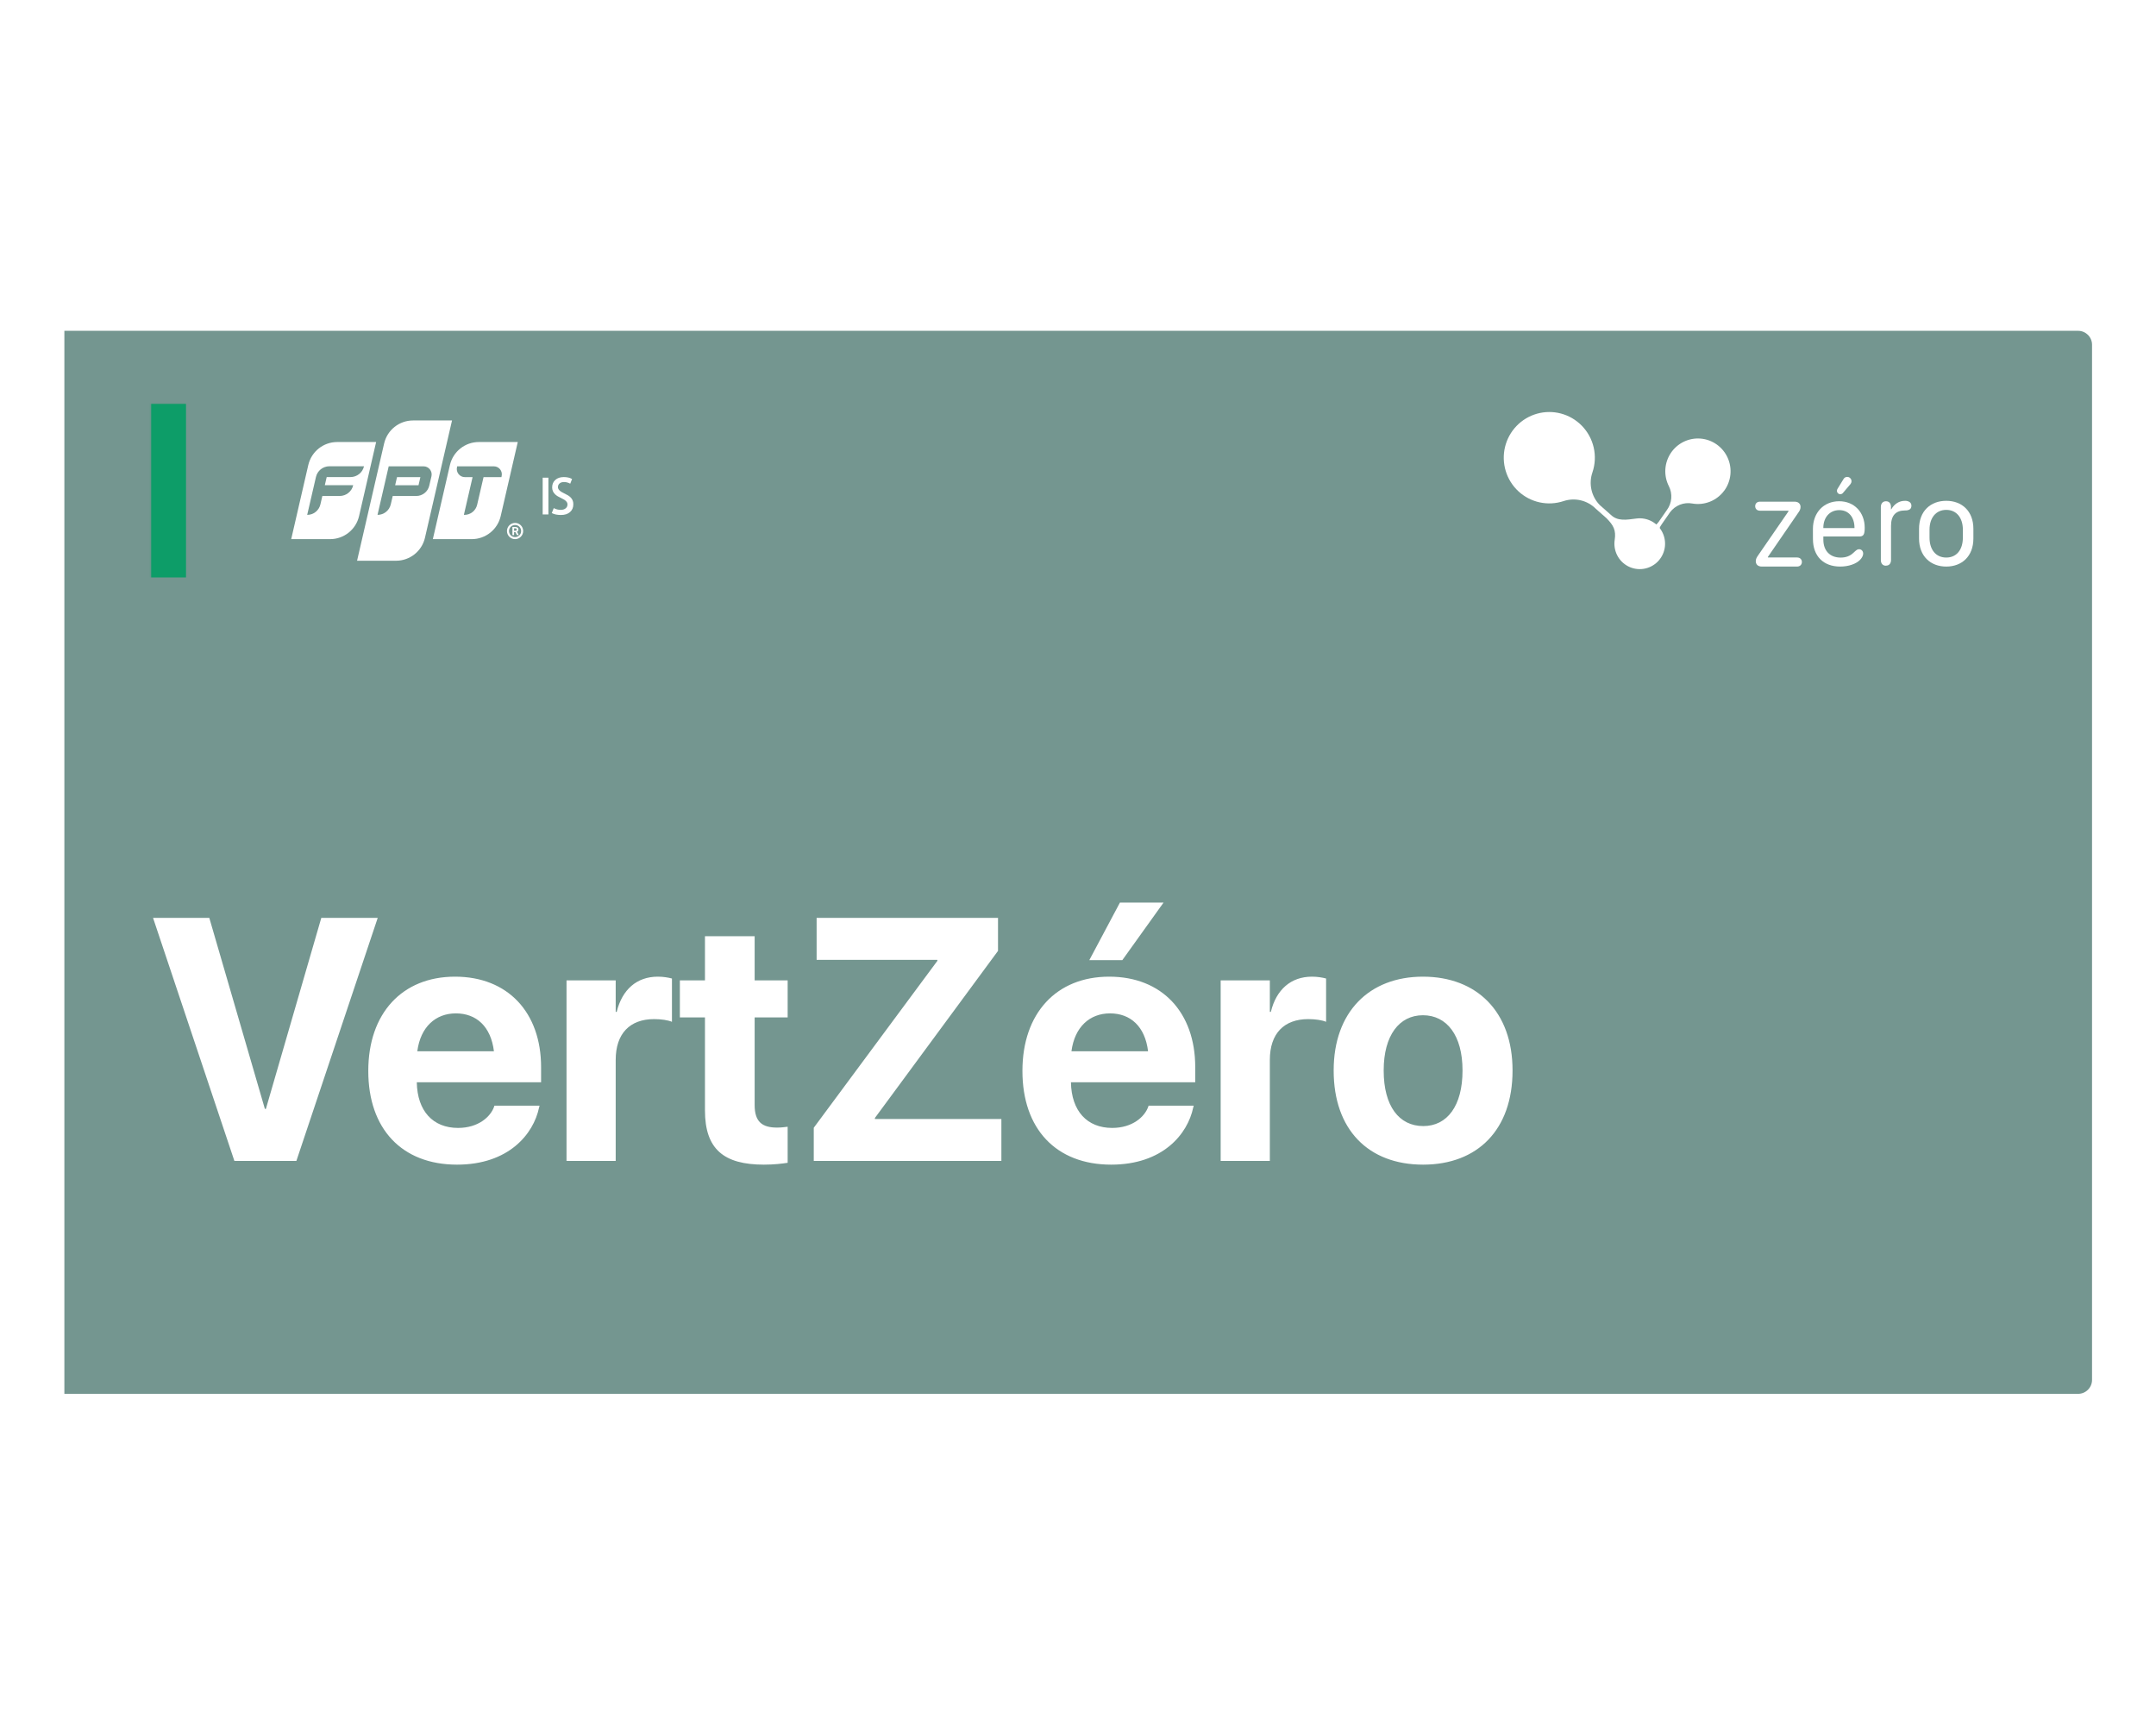 <svg width="100" height="80" viewBox="0 0 1641 906" fill="none" xmlns="http://www.w3.org/2000/svg">
<g opacity="0.7" filter="url(#filter0_bd_9244_130696)">
<path d="M49 40H1581.71C1587.57 40 1592.32 44.75 1592.32 50.61V838.39C1592.32 844.25 1587.57 849 1581.71 849H49V40Z" fill="#396961"/>
</g>
<mask id="path-2-inside-1_9244_130696" fill="white">
<path d="M114.895 103.659H507.458C513.318 103.659 518.068 108.409 518.068 114.269V225.672C518.068 231.532 513.318 236.282 507.458 236.282H114.895V103.659Z"/>
</mask>
<path d="M114.895 103.659H518.068H114.895ZM518.068 236.282H114.895H518.068ZM88.206 236.282V103.659H141.583V236.282H88.206ZM518.068 103.659V236.282V103.659Z" fill="#0D9D68" mask="url(#path-2-inside-1_9244_130696)"/>
<mask id="mask0_9244_130696" style="mask-type:luminance" maskUnits="userSpaceOnUse" x="221" y="116" width="218" height="108">
<path d="M438.494 116.593H221.649V223.348H438.494V116.593Z" fill="white"/>
</mask>
<g mask="url(#mask0_9244_130696)">
</g>
<g clip-path="url(#clip0_9244_130696)">
<path fill-rule="evenodd" clip-rule="evenodd" d="M251.263 206.905H221.649L234.652 150.486C237.043 140.251 246.146 132.994 256.675 132.994H286.289L273.285 189.413C270.894 199.648 261.792 206.905 251.263 206.905ZM233.814 188.448L240.484 159.589C241.574 154.849 245.769 151.493 250.635 151.451H277.061C275.971 156.275 271.692 159.673 266.742 159.673H248.663L247.237 165.839H268.84C267.749 170.663 263.47 174.06 258.521 174.06H245.349L243.881 180.436C242.791 185.134 238.638 188.448 233.814 188.448Z" fill="white"/>
<path fill-rule="evenodd" clip-rule="evenodd" d="M344.051 116.593H314.394C303.866 116.593 294.763 123.85 292.372 134.085L271.776 223.348H301.433C311.961 223.348 321.106 216.091 323.455 205.856L344.051 116.593ZM322.406 151.493C326.349 151.493 329.285 155.184 328.404 159.043L326.726 166.216C325.678 170.788 321.567 174.06 316.869 174.06H298.916L297.447 180.394C296.357 185.134 292.162 188.448 287.338 188.448L295.853 151.493H322.406ZM300.761 165.881H318.547L319.973 159.714H302.187L300.761 165.881Z" fill="white"/>
<path fill-rule="evenodd" clip-rule="evenodd" d="M359.068 206.905H329.453L342.457 150.486C344.848 140.251 353.95 132.994 364.479 132.994H394.093L381.09 189.413C378.699 199.648 369.596 206.905 359.068 206.905ZM347.992 151.493H375.887C379.83 151.493 382.724 155.142 381.801 159.001L381.634 159.715H368.043L363.177 180.73C362.128 185.26 358.102 188.448 353.487 188.448H353.068L359.695 159.715H353.823C349.88 159.715 346.944 156.023 347.825 152.164L347.992 151.493Z" fill="white"/>
<path d="M392.037 194.572C388.639 194.572 385.87 197.341 385.87 200.738C385.87 204.136 388.639 206.905 392.037 206.905C395.434 206.905 398.203 204.136 398.203 200.738C398.203 197.341 395.476 194.572 392.037 194.572ZM392.037 205.353C389.478 205.353 387.422 203.297 387.422 200.738C387.422 198.18 389.478 196.124 392.037 196.124C394.595 196.124 396.651 198.18 396.651 200.738C396.693 203.297 394.595 205.353 392.037 205.353Z" fill="white"/>
<path d="M392.289 201.577H391.283V203.843H390.024V197.676H392.331C393.044 197.676 393.632 197.844 394.009 198.18C394.387 198.515 394.596 198.977 394.596 199.564C394.596 199.983 394.512 200.319 394.345 200.613C394.177 200.906 393.883 201.116 393.506 201.284L394.848 203.801V203.843H393.506L392.289 201.577ZM391.283 200.529H392.289C392.625 200.529 392.835 200.445 393.044 200.277C393.212 200.109 393.296 199.9 393.296 199.606C393.296 199.312 393.212 199.103 393.044 198.935C392.877 198.767 392.625 198.683 392.289 198.683H391.283V200.529Z" fill="white"/>
<path d="M413.053 188.112V160.134H417.416V188.112H413.053Z" fill="white"/>
<path d="M433.859 186.309C432.139 187.819 429.832 188.532 426.938 188.532C424.127 188.532 421.82 188.029 419.974 187.064L421.484 183.289C423.12 184.169 424.882 184.631 426.77 184.631C428.322 184.631 429.58 184.253 430.503 183.498C431.468 182.743 431.929 181.737 431.929 180.436C431.929 178.674 430.419 177.164 427.441 175.822C425.218 174.815 423.624 173.851 422.617 172.886C421.065 171.46 420.268 169.656 420.268 167.559C420.268 165.168 421.065 163.238 422.701 161.812C424.295 160.386 426.434 159.673 429.119 159.673C431.678 159.673 433.775 160.176 435.411 161.141L434.027 164.706C432.516 163.867 430.922 163.448 429.287 163.448C427.902 163.448 426.77 163.783 425.931 164.496C425.092 165.21 424.672 166.132 424.672 167.349C424.672 169.069 426.224 170.621 429.37 172.047C431.552 173.054 433.146 174.018 434.068 174.899C435.621 176.325 436.376 178.129 436.376 180.226C436.418 182.785 435.579 184.799 433.859 186.309Z" fill="white"/>
</g>
<path d="M178.405 680.125L116.489 495.146H159.305L201.608 640.514H202.377L244.551 495.146H287.495L225.579 680.125H178.405ZM347.873 682.945C305.826 682.945 280.316 655.64 280.316 611.671V611.543C280.316 567.83 306.083 539.885 346.334 539.885C386.586 539.885 411.839 567.189 411.839 608.723V620.26H317.235C317.62 642.18 329.541 654.999 348.642 654.999C364.024 654.999 373.382 646.539 376.074 638.847L376.331 638.078H410.686L410.301 639.488C406.071 659.742 387.099 682.945 347.873 682.945ZM346.975 567.83C331.592 567.83 320.055 578.085 317.62 596.673H375.946C373.639 577.701 362.486 567.83 346.975 567.83ZM431.196 680.125V542.705H468.628V566.676H469.397C473.499 549.755 484.651 539.885 500.675 539.885C504.777 539.885 508.623 540.526 511.443 541.295V574.24C508.366 572.958 503.239 572.188 497.855 572.188C479.396 572.188 468.628 583.213 468.628 603.21V680.125H431.196ZM581.435 682.945C550.926 682.945 536.568 671.151 536.568 641.667V570.907H517.468V542.705H536.568V509.119H574.384V542.705H599.51V570.907H574.384V637.565C574.384 650.384 580.153 654.743 591.434 654.743C594.767 654.743 597.202 654.358 599.51 654.102V681.535C595.279 682.176 589.254 682.945 581.435 682.945ZM619.379 680.125V654.871L713.471 527.835V527.066H621.558V495.146H759.619V520.272L665.912 647.436V648.205H762.183V680.125H619.379ZM854.223 527.322H829.098L852.429 483.481H885.63L854.223 527.322ZM845.763 682.945C803.716 682.945 778.207 655.64 778.207 611.671V611.543C778.207 567.83 803.973 539.885 844.224 539.885C884.476 539.885 909.73 567.189 909.73 608.723V620.26H815.125C815.51 642.18 827.432 654.999 846.532 654.999C861.915 654.999 871.273 646.539 873.965 638.847L874.221 638.078H908.576L908.191 639.488C903.961 659.742 884.989 682.945 845.763 682.945ZM844.865 567.83C829.483 567.83 817.945 578.085 815.51 596.673H873.836C871.529 577.701 860.376 567.83 844.865 567.83ZM929.086 680.125V542.705H966.518V566.676H967.287C971.389 549.755 982.541 539.885 998.565 539.885C1002.67 539.885 1006.51 540.526 1009.33 541.295V574.24C1006.26 572.958 1001.13 572.188 995.745 572.188C977.286 572.188 966.518 583.213 966.518 603.21V680.125H929.086ZM1083.17 682.945C1041.38 682.945 1015.1 656.153 1015.1 611.415V611.158C1015.1 566.933 1042.02 539.885 1083.04 539.885C1124.19 539.885 1151.24 566.676 1151.24 611.158V611.415C1151.24 656.281 1124.7 682.945 1083.17 682.945ZM1083.3 653.589C1101.5 653.589 1113.17 638.206 1113.17 611.415V611.158C1113.17 584.623 1101.25 569.24 1083.04 569.24C1064.97 569.24 1053.17 584.623 1053.17 611.158V611.415C1053.17 638.335 1064.84 653.589 1083.3 653.589Z" fill="white"/>
<path d="M1338.35 218.982L1361.24 185.774V185.268H1339.6C1337.18 185.268 1335.93 183.709 1335.93 181.833C1335.93 179.957 1337.18 178.392 1339.6 178.392H1365.85C1368.85 178.392 1370.45 180.045 1370.45 182.427C1370.45 184.074 1369.82 185.315 1368.48 187.133L1345.58 220.453V220.864H1367.75C1370.17 220.864 1371.47 222.423 1371.47 224.299C1371.47 226.176 1370.17 227.781 1367.75 227.781H1340.98C1337.98 227.781 1336.38 226.087 1336.38 223.705C1336.38 222.053 1337.01 220.864 1338.35 219" fill="white"/>
<path d="M1379.87 199.188C1379.87 186.749 1388.05 178.066 1399.86 178.066C1411.28 178.066 1419.29 186.433 1419.29 198.225C1419.29 203.441 1418.38 204.902 1415.01 204.902H1387.81V207.413C1387.86 215.738 1392.82 220.948 1401.01 220.948C1405.06 220.948 1408.2 219.71 1410.75 217.246C1413.21 214.958 1413.75 214.594 1415.07 214.594C1416.83 214.594 1418.12 216.008 1418.12 217.933C1418.12 219.347 1417.26 221.083 1415.9 222.503C1412.89 225.747 1407.06 227.783 1400.64 227.783C1387.79 227.783 1379.89 219.781 1379.89 206.797L1379.87 199.188ZM1411.51 198.501V198.366C1411.51 190.088 1407 184.831 1399.94 184.831C1392.7 184.831 1387.79 190.317 1387.79 198.366V198.501H1411.51ZM1398.72 168.421L1403.18 161.152C1403.46 160.65 1403.87 160.236 1404.37 159.953C1404.86 159.671 1405.43 159.531 1406 159.55C1406.86 159.553 1407.68 159.896 1408.28 160.504C1408.89 161.111 1409.23 161.935 1409.23 162.794C1409.24 163.575 1408.98 164.335 1408.5 164.948L1402.81 171.665C1402.48 172.111 1402.02 172.439 1401.49 172.601C1400.96 172.764 1400.4 172.753 1399.87 172.569C1399.35 172.386 1398.9 172.04 1398.59 171.582C1398.28 171.124 1398.12 170.577 1398.14 170.023C1398.2 169.455 1398.39 168.908 1398.69 168.421" fill="white"/>
<path d="M1435.45 227.13C1433.01 227.13 1431.57 225.478 1431.57 222.734V182.472C1431.57 179.775 1433.1 178.076 1435.49 178.076C1437.88 178.076 1439.28 179.727 1439.28 182.384V184.212H1439.5C1441.98 179.91 1445.63 177.747 1449.96 177.747C1451.13 177.695 1452.29 177.98 1453.3 178.57C1453.78 178.868 1454.18 179.293 1454.45 179.8C1454.72 180.308 1454.85 180.879 1454.83 181.455C1454.83 182.872 1454.33 183.836 1453.3 184.43C1452.23 184.927 1451.05 185.147 1449.87 185.07C1442.93 185.117 1439.32 188.92 1439.32 196.825V222.687C1439.32 225.431 1437.93 227.083 1435.45 227.083" fill="white"/>
<path d="M1502.01 199.056V206.417C1502.01 220.005 1493.2 227.78 1481.36 227.78C1469.52 227.78 1460.65 219.999 1460.65 206.417V199.056C1460.65 185.521 1469.47 177.741 1481.36 177.741C1493.24 177.741 1502.01 185.521 1502.01 199.056ZM1468.62 199.747V205.732C1468.62 215.072 1473.57 220.921 1481.36 220.921C1489.15 220.921 1494 215.072 1494 205.732V199.741C1494 190.626 1489.15 184.641 1481.36 184.641C1473.57 184.641 1468.62 190.626 1468.62 199.741" fill="white"/>
<path d="M1203.86 120.48C1199.52 116.074 1194.08 112.912 1188.11 111.322C1182.14 109.732 1175.85 109.772 1169.9 111.437C1163.95 113.102 1158.55 116.332 1154.27 120.792C1149.98 125.253 1146.96 130.782 1145.51 136.808C1144.07 142.833 1144.26 149.136 1146.06 155.065C1147.86 160.993 1151.2 166.332 1155.75 170.527C1160.29 174.723 1165.88 177.624 1171.91 178.93C1177.95 180.235 1184.23 179.898 1190.1 177.954C1194.34 176.545 1198.89 176.351 1203.23 177.395C1207.58 178.438 1211.55 180.678 1214.69 183.861L1222.72 190.94C1228.03 196.32 1230.13 200.012 1229 207.49C1228.39 211.497 1229.06 215.593 1230.9 219.201C1232.74 222.808 1235.66 225.745 1239.25 227.596C1242.85 229.447 1246.93 230.119 1250.92 229.517C1254.92 228.915 1258.62 227.07 1261.52 224.241C1264.41 221.413 1266.34 217.744 1267.05 213.753C1267.75 209.763 1267.18 205.652 1265.43 202.001C1263.68 198.35 1260.82 195.343 1257.28 193.406C1253.73 191.469 1249.66 190.699 1245.66 191.204C1238.13 192.153 1231.13 193.583 1225.79 188.174L1217.65 180.978C1214.5 177.772 1212.31 173.749 1211.32 169.361C1210.33 164.972 1210.58 160.394 1212.04 156.141C1214.12 150.022 1214.45 143.443 1213.01 137.144C1211.56 130.845 1208.4 125.074 1203.86 120.48Z" fill="white"/>
<path d="M1312.3 170.123C1314.94 166.552 1316.57 162.337 1317.05 157.916C1317.52 153.495 1316.8 149.028 1314.98 144.976C1313.16 140.925 1310.29 137.436 1306.67 134.872C1303.06 132.307 1298.83 130.76 1294.42 130.39C1290.01 130.019 1285.58 130.84 1281.59 132.766C1277.6 134.692 1274.19 137.654 1271.73 141.345C1269.26 145.036 1267.82 149.323 1267.55 153.761C1267.29 158.2 1268.21 162.629 1270.22 166.59C1271.67 169.455 1272.31 172.671 1272.04 175.877C1271.78 179.084 1270.63 182.153 1268.73 184.739L1262.6 193.571C1261.03 195.736 1258.97 197.502 1256.6 198.729C1254.23 199.956 1251.6 200.609 1248.94 200.638C1246.04 200.64 1243.21 201.558 1240.86 203.261C1238.51 204.965 1236.75 207.368 1235.83 210.131C1234.91 212.894 1234.88 215.877 1235.74 218.659C1236.6 221.441 1238.31 223.881 1240.62 225.634C1242.94 227.387 1245.74 228.364 1248.64 228.428C1251.54 228.492 1254.39 227.639 1256.78 225.99C1259.17 224.34 1260.98 221.978 1261.96 219.237C1262.94 216.495 1263.04 213.514 1262.25 210.713C1261.49 208.134 1261.33 205.414 1261.79 202.766C1262.25 200.117 1263.31 197.609 1264.89 195.438L1271.11 186.47C1273.03 183.886 1275.63 181.892 1278.61 180.71C1281.6 179.528 1284.85 179.207 1288.01 179.781C1292.56 180.591 1297.24 180.111 1301.53 178.396C1305.82 176.681 1309.55 173.798 1312.3 170.07" fill="white"/>
<defs>
<filter id="filter0_bd_9244_130696" x="-57.666" y="-66.666" width="1756.65" height="1022.33" filterUnits="userSpaceOnUse" color-interpolation-filters="sRGB">
<feFlood flood-opacity="0" result="BackgroundImageFix"/>
<feGaussianBlur in="BackgroundImageFix" stdDeviation="53.333"/>
<feComposite in2="SourceAlpha" operator="in" result="effect1_backgroundBlur_9244_130696"/>
<feColorMatrix in="SourceAlpha" type="matrix" values="0 0 0 0 0 0 0 0 0 0 0 0 0 0 0 0 0 0 127 0" result="hardAlpha"/>
<feMorphology radius="2.091" operator="erode" in="SourceAlpha" result="effect2_dropShadow_9244_130696"/>
<feOffset dy="8.366"/>
<feGaussianBlur stdDeviation="25.098"/>
<feColorMatrix type="matrix" values="0 0 0 0 1 0 0 0 0 1 0 0 0 0 1 0 0 0 0.2 0"/>
<feBlend mode="normal" in2="effect1_backgroundBlur_9244_130696" result="effect2_dropShadow_9244_130696"/>
<feBlend mode="normal" in="SourceGraphic" in2="effect2_dropShadow_9244_130696" result="shape"/>
</filter>
<clipPath id="clip0_9244_130696">
<rect width="214.768" height="106.755" fill="white" transform="translate(221.649 116.593)"/>
</clipPath>
</defs>
</svg>
